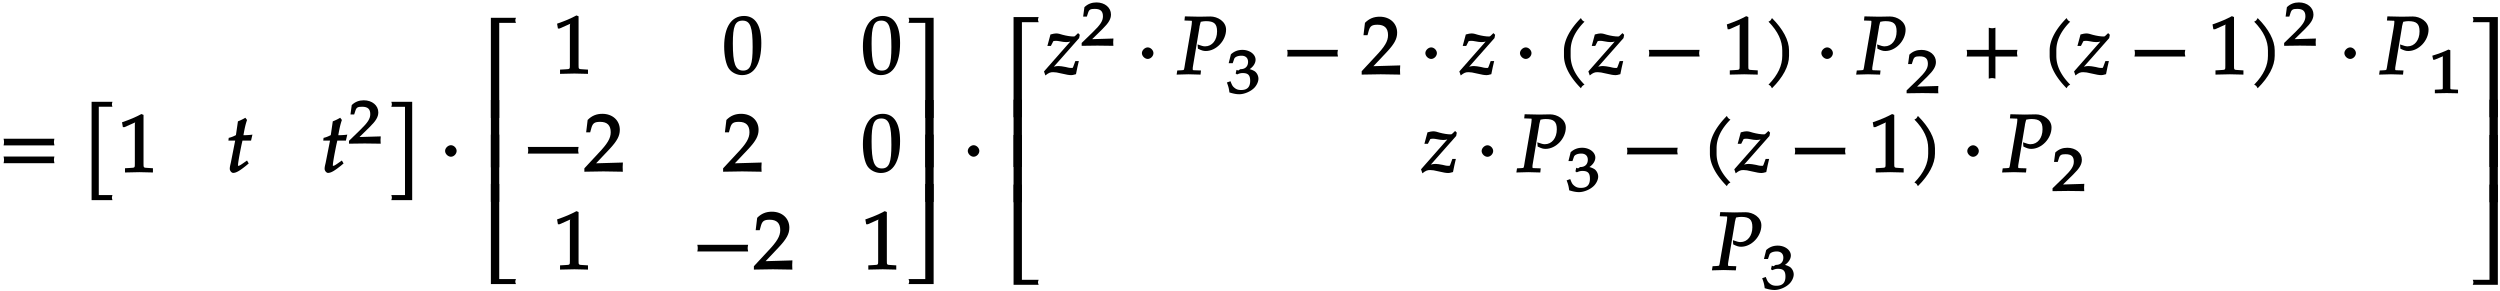 <svg xmlns="http://www.w3.org/2000/svg" xmlns:xlink="http://www.w3.org/1999/xlink" width="492" height="43pt" viewBox="0 0 369 43"><defs><symbol overflow="visible" id="a"><path d="M8.266-4.078a1.419 1.419 0 0 1-.047-.36c0-.109.015-.234.062-.484h-7.5c.063.25.063.375.063.484 0 .125 0 .235-.063.5h7.5zm0 2.625a1.332 1.332 0 0 1-.047-.36c0-.109.015-.234.062-.484h-7.5c.063.25.063.375.063.485 0 .125 0 .25-.063.5h7.5zm0 0"/></symbol><symbol overflow="visible" id="b"><path d="M4.406-9.766c-.015-.078-.031-.156-.031-.234 0-.094.016-.172.078-.375H1.375V4.141h3.078c-.062-.204-.078-.297-.078-.375 0-.079.016-.172.078-.375H2.437V-9.641h2.016zm0 0"/></symbol><symbol overflow="visible" id="c"><path d="M5.125-.094v-.484l-.75-.047c-.656-.031-.64-.031-.64-.656v-7.172l-.313-.125c-.875.469-1.61.781-2.86 1.219l.125.718h.235l1.547-.687.031-.016c.063 0-.047-.015-.047.266v5.797c0 .625.016.625-.64.656L1-.578v.625L3.125 0l2 .047zm0 0"/></symbol><symbol overflow="visible" id="d"><path d="M3.703-5.516c-.453.047-.86.063-1.156.063.172-.984.297-1.578.531-2.25l-.25-.328a7.16 7.16 0 0 1-1.094.531l-.296 2.031c-.391.203-.704.328-1.063.407l-.047.406h1l-.64 3.25C.625-1.11.53-.813.53-.5c0 .297.266.61.5.61.422 0 .922-.282 1.86-1.032.218-.172.14-.125.437-.36l-.25-.437-.672.469c-.36.25-.484.313-.625.313-.093 0-.031.046-.031-.11 0-.297.156-1.234.516-3l.14-.61h1.266l.203-.89zm0 0"/></symbol><symbol overflow="visible" id="f"><path d="M3.906 4v-14.375H.828c.063.203.078.281.078.375 0 .078-.015.156-.078.36h2.016V3.39H.828c.063.204.078.297.078.376 0 .078-.015.171-.078.375h3.078zm0 0"/></symbol><symbol overflow="visible" id="g"><path d="M2.516-3.125c0-.422-.407-.844-.844-.844-.422 0-.86.422-.86.844 0 .438.438.86.86.86.437 0 .844-.422.844-.86zm0 0"/></symbol><symbol overflow="visible" id="h"><path d="M5.078-14.781H1.562V0h1.235v-14.031h2.469c-.079-.203-.094-.281-.094-.375 0-.078.016-.172.094-.375zm0 0"/></symbol><symbol overflow="visible" id="i"><path d="M2.672-9.938h-1.11V0h1.235v-9.938zm0 0"/></symbol><symbol overflow="visible" id="j"><path d="M5.219-.125a.648.648 0 0 1-.047-.25c0-.078.016-.156.094-.36h-2.47V-14.78H1.564V0h3.703zm0 0"/></symbol><symbol overflow="visible" id="k"><path d="M5.688-4.5c0-2.625-.907-4-2.547-4C1.297-8.5.203-6.89.203-4c0 1.39.281 2.703.703 3.281.422.594 1.203.953 1.938.953 1.812 0 2.844-1.687 2.844-4.734zm-1.282.594C4.406-1.36 4.094-.437 3-.437c-1.156 0-1.516-1.079-1.516-4 0-2.516.313-3.375 1.438-3.375 1.172 0 1.484 1.03 1.484 3.906zm0 0"/></symbol><symbol overflow="visible" id="l"><path d="M8.266-2.766a1.332 1.332 0 0 1-.047-.359c0-.11.015-.234.062-.484h-7.5c.063.25.063.375.063.484 0 .125 0 .25-.063.5h7.5zm0 0"/></symbol><symbol overflow="visible" id="m"><path d="M5.719-.094c-.016-.25-.016-.375-.016-.547 0-.14 0-.265.031-.671l-4.28.125.093.234 2.187-2.313C4.891-4.5 5.281-5.25 5.281-6.14 5.281-7.516 4.22-8.5 2.703-8.5c-.86 0-1.562.281-2.172.906L.312-5.766h.594l.188-.687c.203-.688.5-.86 1.297-.86 1.03 0 1.546.516 1.546 1.532 0 .89-.468 1.687-1.828 3.11L.047-.454v.5L2.859 0l2.875.047zm0 0"/></symbol><symbol overflow="visible" id="n"><path d="M4.656-.125v-14.656H.953c.078.203.094.297.094.375 0 .094-.016.172-.094.375h2.469V0h1.234zm0 0"/></symbol><symbol overflow="visible" id="o"><path d="M4.656-.125v-9.813H3.422V0h1.234zm0 0"/></symbol><symbol overflow="visible" id="p"><path d="M4.656-.125v-14.656H3.422V-.734H.953c.078.203.094.28.094.359 0 .094-.016.172-.094.375h3.703zm0 0"/></symbol><symbol overflow="visible" id="q"><path d="M5.063-5.875l-.204-.203-.375.36c-.125.124-.14.14-.296.14-.407 0-1.032-.094-1.61-.25-.312-.094-.625-.203-.953-.203-.203 0-.438.047-.844.156L.328-4.187h.516l.36-.704c.124-.03.234-.046.39-.046s.297.015.531.062c.406.078.719.125.969.125.437 0 .812-.11 1.203-.313l-.203-.203L-.172-.422l.203.594c.5-.406.735-.484 1.157-.484.296 0 .625.046 1.25.203.718.171 1.093.234 1.406.234.156 0 .25-.016.703-.14.156-.844.266-1.25.422-1.938h-.516l-.312.844c-.094.218-.079.171-.329.171-.265 0-.53-.078-.796-.14-.391-.078-.797-.14-1.032-.14-.375 0-.703.077-1.14.25l.094.234 4.078-4.61.093-.484zm0 0"/></symbol><symbol overflow="visible" id="r"><path d="M7.234-6.594c0-1.218-1.265-1.937-2.312-1.937-.547 0-1.094.031-1.64.031l-2.126-.047-.062.61.812.03c.297 0 .282-.03.282.188 0 .172-.047.532-.11.907l-.89 5.187C1-.531 1.125-.641.64-.594l-.61.031-.093.61L1.688 0l1.78.047.063-.61-.922-.03c-.312-.016-.296.015-.296-.235 0-.11 0-.188.046-.422l.97-5.813-.032.094s.078-.343.14-.578c.016-.062.047-.172.063-.203.328-.063.516-.094.75-.094 1.219 0 1.656.39 1.656 1.516 0 1.281-.718 2.203-1.765 2.203-.266 0-.5-.063-1.11-.281l.047.625c.578.281.813.344 1.172.344 1.531 0 2.984-1.532 2.984-3.157zm0 0"/></symbol><symbol overflow="visible" id="t"><path d="M4.203-7.828a.735.735 0 0 1-.187-.14c-.063-.063-.11-.126-.22-.329-1.593 1.61-2.5 3.266-2.5 4.781v.797c0 1.516.907 3.172 2.5 4.781.11-.203.157-.265.22-.328.062-.062.125-.109.312-.203C2.875.063 2.281-1.344 2.281-2.719v-.797c0-1.39.594-2.78 2.047-4.25zm0 0"/></symbol><symbol overflow="visible" id="u"><path d="M3.766-2.719v-.797c0-1.515-.907-3.171-2.516-4.78-.11.202-.156.265-.203.327-.063.063-.125.11-.313.203 1.438 1.47 2.032 2.86 2.032 4.25v.797c0 1.375-.594 2.781-2.032 4.25.188.094.25.14.313.203.047.063.094.125.203.329C2.86.452 3.766-1.204 3.766-2.72zm0 0"/></symbol><symbol overflow="visible" id="v"><path d="M8.266-2.766a1.332 1.332 0 0 1-.047-.359c0-.11.015-.234.062-.484h-3.25v-3.266c-.25.063-.375.078-.484.078-.125 0-.25-.016-.5-.078v3.266H.78c.063.25.063.375.063.484 0 .125 0 .25-.063.5h3.266V.641c.25-.063.375-.079.5-.079.11 0 .234.016.484.079v-3.266h3.25zm0 0"/></symbol><symbol overflow="visible" id="e"><path d="M4.75-.11c-.016-.187-.016-.265-.016-.39s0-.203.032-.547l-3.141.094 1.5-1.469c.938-.922 1.281-1.5 1.281-2.172 0-1.015-.906-1.781-2.14-1.781-.688 0-1.282.219-1.782.703l-.187 1.39h.547l.172-.53c.156-.516.359-.61 1-.61.843 0 1.203.344 1.203 1.094 0 .672-.36 1.234-1.453 2.297L.078-.391v.422L2.406 0l2.36.031zm0 0"/></symbol><symbol overflow="visible" id="s"><path d="M4.703-2.125c0-.422-.234-.89-.578-1.11a2.69 2.69 0 0 0-.719-.296c.531-.36.875-.875.875-1.39 0-.798-.875-1.454-1.937-1.454-.656 0-1.203.203-1.703.656L.312-4.406h.594l.219-.64c.11-.298.563-.47 1.078-.47.61 0 .969.344.969.907 0 .656-.406 1.078-1.094 1.078-.078 0-.344.203-.344.203l-.265-.094-.125.531.203.141c.39-.172.578-.203.844-.203.796 0 1.093.328 1.093 1.14 0 .907-.421 1.36-1.328 1.36-.437 0-.719-.094-1.015-.344C.906-1 .828-1.094.578-1.75l-.531.188c.234.609.312.937.375 1.468C1.078.11 1.5.172 1.875.172c.766 0 1.75-.422 2.281-1.016.328-.375.547-.86.547-1.281zm0 0"/></symbol><symbol overflow="visible" id="w"><path d="M4.281-.11V-.5l-.656-.031c-.531-.031-.484.015-.484-.453v-5.344l-.282-.094c-.625.313-1.312.578-2.375.906l.125.594h.22l1.25-.516h.03c.047 0-.078-.062-.078.157v4.297c0 .468.047.421-.469.453L.86-.5v.531L2.61 0l1.672.031zm0 0"/></symbol></defs><use xlink:href="#a" x="-.254" y="25.4"/><use xlink:href="#b" x="12.144" y="25.4"/><use xlink:href="#c" x="17.449" y="25.411"/><use xlink:href="#d" x="33.385" y="25.411"/><use xlink:href="#d" x="47.385" y="25.411"/><use xlink:href="#e" x="51.433" y="21.178"/><use xlink:href="#f" x="56.933" y="25.4"/><use xlink:href="#g" x="64.883" y="25.4"/><use xlink:href="#h" x="70.89" y="17.407"/><use xlink:href="#i" x="70.89" y="24.702"/><use xlink:href="#i" x="70.89" y="29.804"/><use xlink:href="#j" x="70.89" y="41.929"/><use xlink:href="#c" x="81.662" y="10.855"/><use xlink:href="#k" x="106.684" y="10.855"/><use xlink:href="#k" x="127.163" y="10.855"/><use xlink:href="#l" x="77.119" y="25.3"/><use xlink:href="#m" x="86.205" y="25.3"/><use xlink:href="#m" x="106.684" y="25.3"/><use xlink:href="#k" x="127.163" y="25.3"/><use xlink:href="#c" x="81.662" y="39.746"/><use xlink:href="#l" x="102.141" y="39.746"/><use xlink:href="#m" x="111.227" y="39.746"/><use xlink:href="#c" x="127.163" y="39.746"/><use xlink:href="#n" x="133.149" y="17.407"/><use xlink:href="#o" x="133.149" y="24.702"/><use xlink:href="#o" x="133.149" y="29.804"/><use xlink:href="#p" x="133.149" y="41.929"/><use xlink:href="#g" x="142.034" y="25.4"/><use xlink:href="#h" x="148.039" y="17.304"/><use xlink:href="#i" x="148.039" y="24.65"/><use xlink:href="#i" x="148.039" y="29.857"/><use xlink:href="#j" x="148.039" y="42.032"/><use xlink:href="#q" x="154.267" y="10.965"/><use xlink:href="#e" x="159.575" y="6.733"/><use xlink:href="#g" x="167.732" y="10.965"/><use xlink:href="#r" x="173.734" y="10.965"/><use xlink:href="#s" x="181.041" y="13.738"/><use xlink:href="#l" x="189.198" y="10.965"/><use xlink:href="#m" x="200.938" y="10.965"/><use xlink:href="#g" x="209.57" y="10.965"/><use xlink:href="#q" x="215.571" y="10.965"/><use xlink:href="#g" x="223.533" y="10.965"/><use xlink:href="#t" x="229.547" y="10.965"/><use xlink:href="#q" x="234.616" y="10.965"/><use xlink:href="#l" x="242.578" y="10.965"/><use xlink:href="#c" x="254.318" y="10.965"/><use xlink:href="#u" x="260.296" y="10.965"/><use xlink:href="#g" x="268.019" y="10.965"/><use xlink:href="#r" x="274.032" y="10.965"/><use xlink:href="#e" x="281.337" y="13.738"/><use xlink:href="#v" x="289.494" y="10.965"/><use xlink:href="#t" x="301.234" y="10.965"/><use xlink:href="#q" x="306.303" y="10.965"/><use xlink:href="#l" x="314.265" y="10.965"/><use xlink:href="#c" x="326.005" y="10.965"/><use xlink:href="#u" x="331.983" y="10.965"/><use xlink:href="#e" x="337.06" y="6.733"/><use xlink:href="#g" x="345.217" y="10.965"/><use xlink:href="#r" x="351.219" y="10.965"/><use xlink:href="#w" x="358.525" y="13.738"/><use xlink:href="#q" x="209.915" y="25.411"/><use xlink:href="#g" x="217.877" y="25.411"/><use xlink:href="#r" x="223.879" y="25.411"/><use xlink:href="#s" x="231.189" y="28.184"/><use xlink:href="#l" x="239.346" y="25.411"/><use xlink:href="#t" x="251.086" y="25.411"/><use xlink:href="#q" x="256.155" y="25.411"/><use xlink:href="#l" x="264.117" y="25.411"/><use xlink:href="#c" x="275.857" y="25.411"/><use xlink:href="#u" x="281.835" y="25.411"/><use xlink:href="#g" x="289.558" y="25.411"/><g><use xlink:href="#r" x="295.571" y="25.411"/></g><g><use xlink:href="#e" x="302.877" y="28.184"/></g><g><use xlink:href="#r" x="252.744" y="39.856"/></g><g><use xlink:href="#s" x="260.049" y="42.63"/></g><g><use xlink:href="#n" x="364.026" y="17.304"/></g><g><use xlink:href="#o" x="364.026" y="24.65"/></g><g><use xlink:href="#o" x="364.026" y="29.857"/></g><g><use xlink:href="#p" x="364.026" y="42.032"/></g></svg>